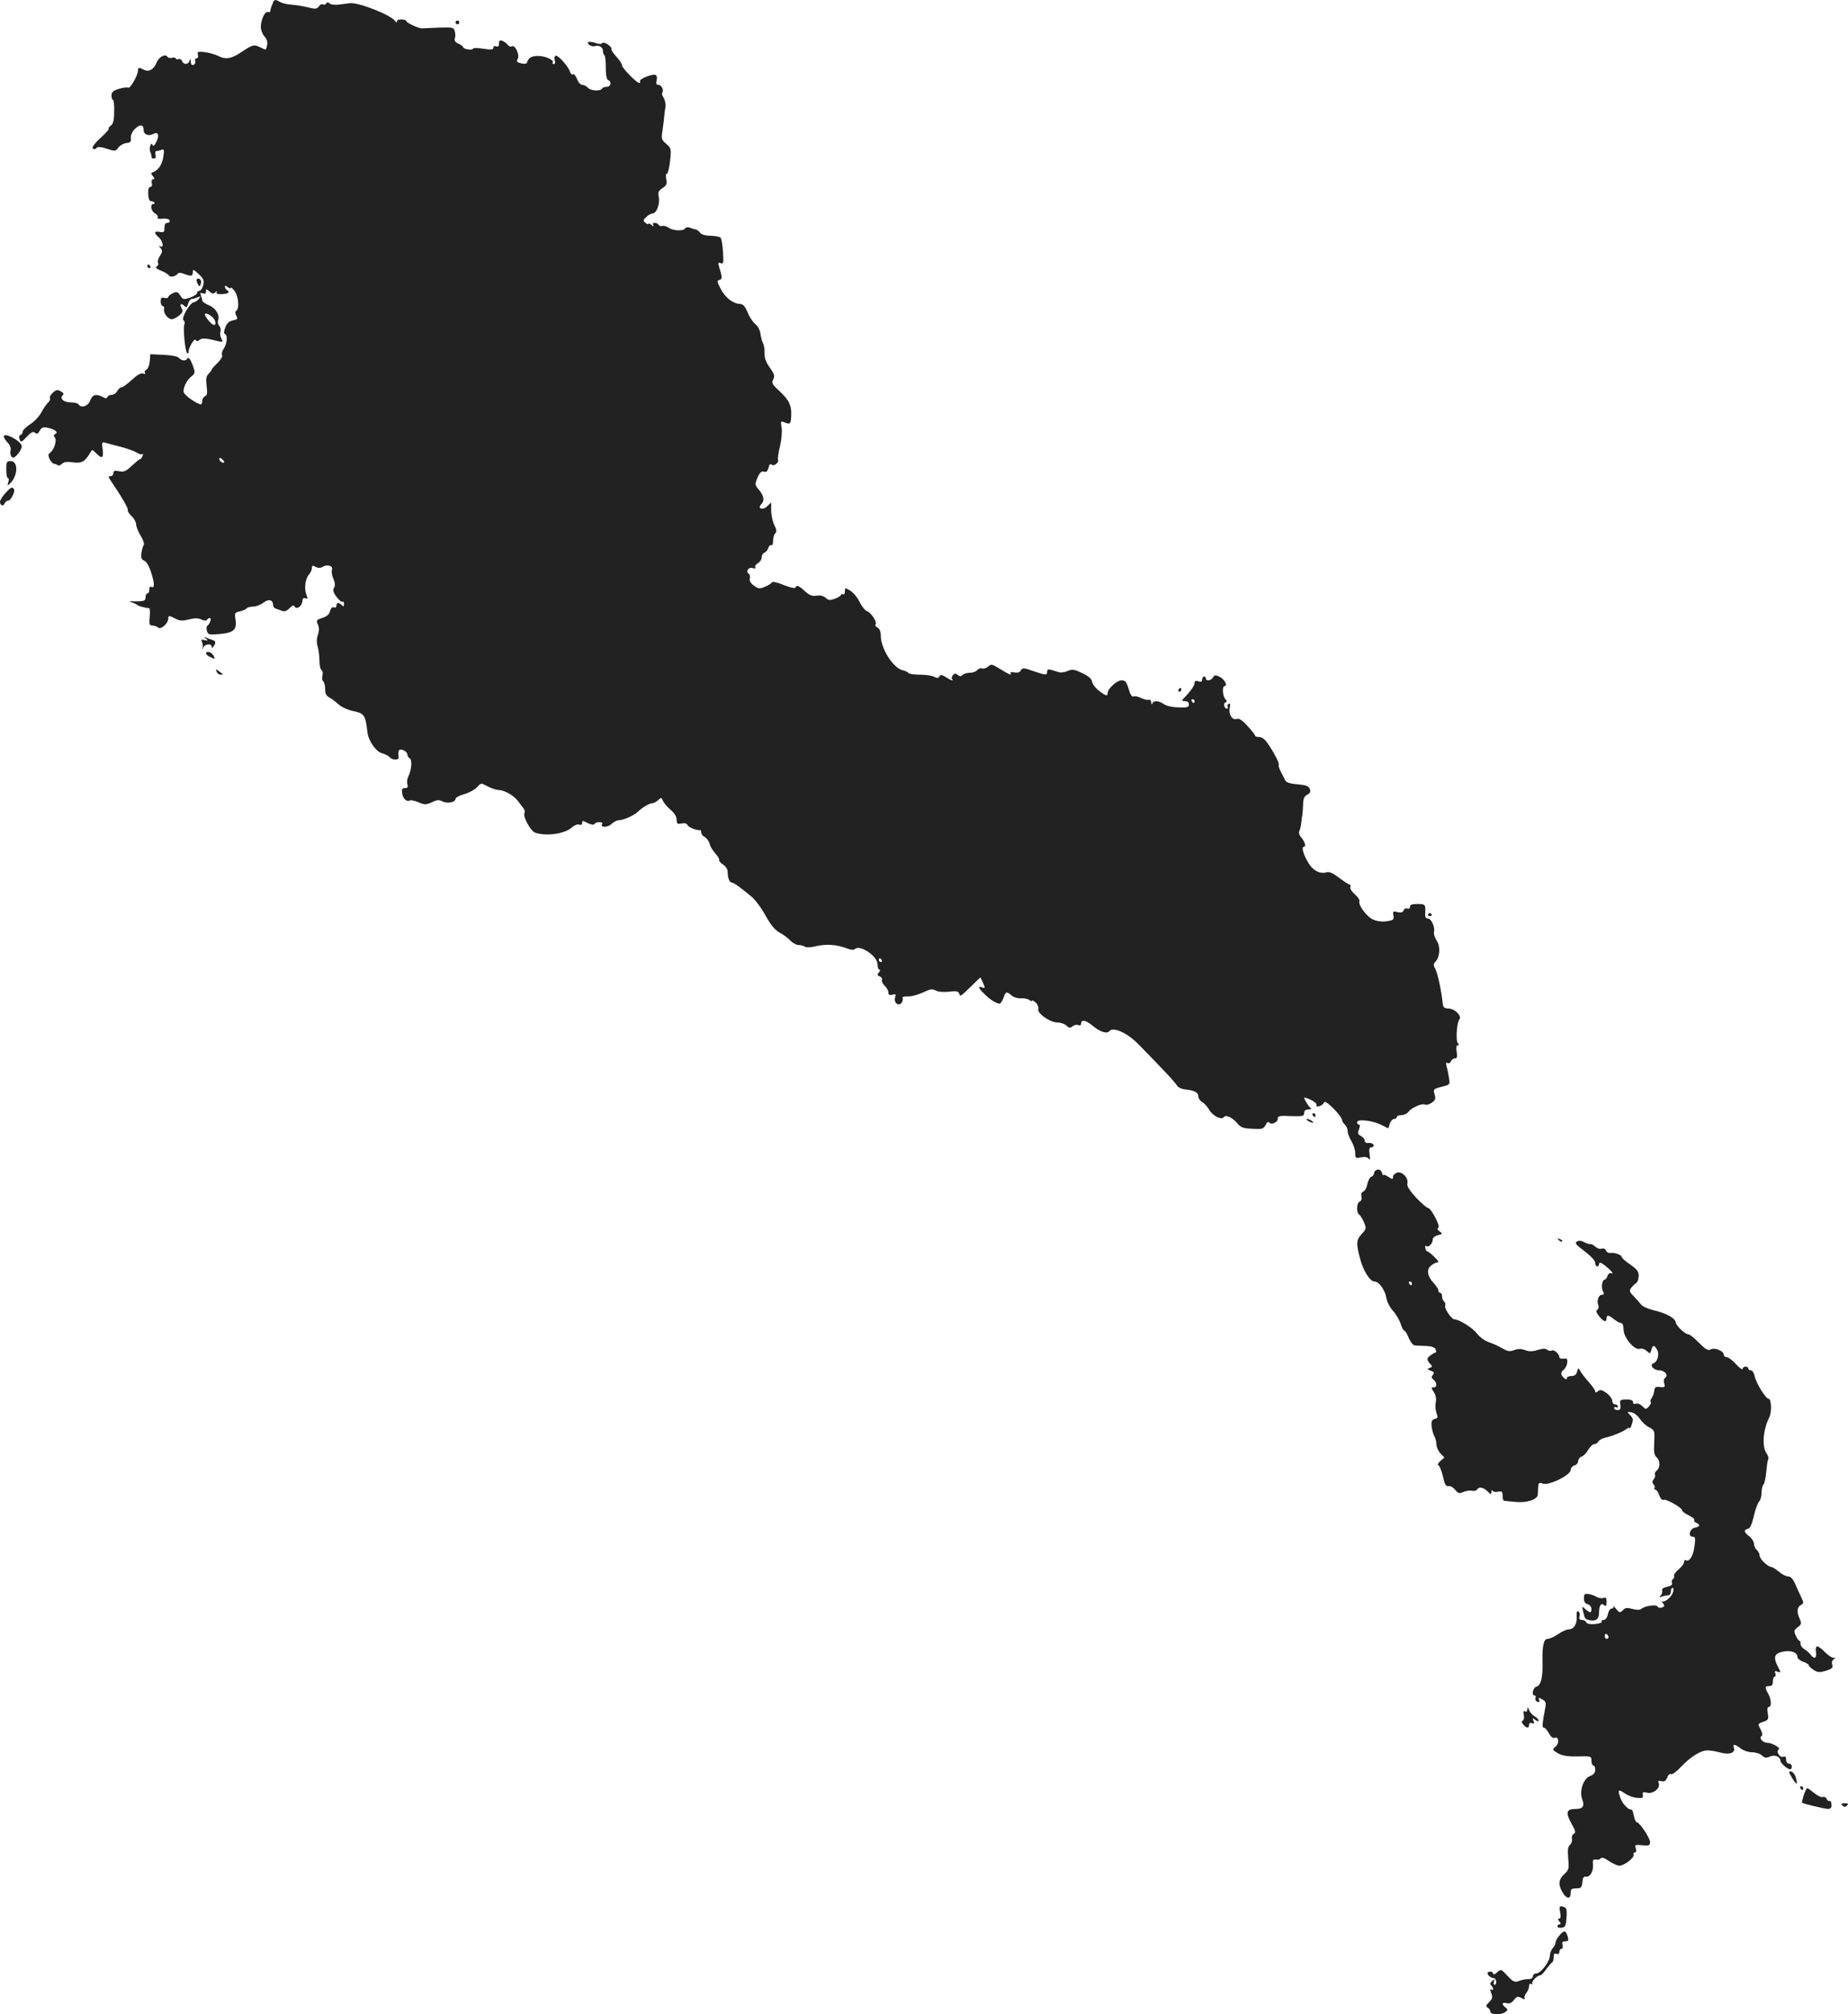 <?xml version="1.0" standalone="no"?>
<!DOCTYPE svg PUBLIC "-//W3C//DTD SVG 20010904//EN"
 "http://www.w3.org/TR/2001/REC-SVG-20010904/DTD/svg10.dtd">
<svg version="1.0" xmlns="http://www.w3.org/2000/svg"
 width="977.723pt" height="1065.468pt" viewBox="0 0 977.723 1065.468"
 preserveAspectRatio="xMidYMid meet">
<g transform="translate(-497,1512.874) scale(0.1,-0.1)"
fill="#222222" stroke="none">
<path d="M6410 15104 c-6 -14 -10 -29 -10 -34 0 -5 -6 -7 -12 -5 -16 6 -38
-40 -38 -79 0 -16 9 -39 19 -50 13 -14 18 -30 14 -47 -5 -26 -6 -26 -31 -13
-38 19 -44 18 -102 -21 -56 -38 -86 -43 -128 -21 -15 7 -46 16 -68 19 -37 4
-41 3 -37 -14 3 -11 0 -19 -7 -19 -7 0 -10 -6 -7 -14 3 -8 -1 -17 -9 -20 -9
-4 -14 2 -15 17 -1 17 -2 18 -6 5 -6 -22 -32 -23 -40 -2 -3 8 -12 13 -19 10
-8 -3 -14 -1 -14 3 0 5 -8 7 -19 4 -10 -3 -22 0 -25 5 -11 18 -44 1 -57 -29
-15 -38 -42 -53 -68 -39 -26 13 -31 13 -31 -5 0 -23 -41 -96 -51 -90 -5 3 -27
1 -49 -6 -32 -10 -40 -17 -40 -36 0 -12 3 -23 8 -23 4 0 7 -28 6 -61 0 -45 -5
-65 -17 -74 -9 -6 -14 -14 -12 -17 3 -3 -15 -23 -40 -46 -43 -39 -56 -62 -36
-62 6 0 12 4 15 9 3 4 26 2 51 -7 44 -14 47 -14 61 6 8 11 27 22 42 24 22 2
27 8 24 27 -1 14 7 33 22 48 27 26 46 24 46 -7 0 -23 26 -33 51 -20 26 15 34
-8 15 -44 -9 -18 -16 -23 -19 -14 -3 9 -7 8 -12 -4 -4 -10 -4 -26 1 -35 4 -10
6 -21 6 -25 -1 -5 4 -8 12 -8 9 0 12 7 9 20 -3 11 -1 20 5 20 6 0 18 3 26 6
14 6 16 0 10 -37 -6 -41 -27 -72 -57 -82 -9 -3 -9 -8 2 -20 10 -13 10 -17 1
-17 -7 0 -10 -8 -7 -20 3 -12 0 -20 -7 -20 -9 0 -13 -13 -12 -37 1 -22 6 -38
13 -38 6 0 15 -3 19 -7 4 -5 2 -8 -4 -8 -20 0 -13 -39 8 -50 11 -6 18 -16 14
-21 -4 -7 6 -9 26 -7 20 2 35 -2 37 -9 3 -7 -2 -13 -11 -13 -11 0 -16 -9 -16
-26 0 -23 -3 -26 -25 -22 -30 6 -32 -6 -5 -29 22 -19 29 -59 8 -47 -9 5 -9 2
1 -9 11 -14 11 -21 -3 -42 -9 -14 -14 -30 -10 -36 4 -6 1 -15 -6 -19 -10 -6
-3 -13 22 -23 20 -8 39 -20 42 -26 7 -11 37 -4 47 11 3 5 18 4 33 -2 38 -14
46 -13 46 9 0 17 4 15 31 -10 26 -24 30 -33 24 -59 -4 -16 -13 -30 -21 -30 -8
0 -13 -5 -11 -11 1 -5 -15 -16 -36 -24 -36 -12 -39 -12 -53 10 -13 21 -19 22
-40 13 -13 -6 -24 -16 -24 -21 0 -5 -9 -7 -20 -4 -16 4 -20 0 -20 -19 0 -13 5
-24 11 -24 6 0 9 -8 7 -17 -4 -22 21 -53 42 -53 8 1 25 9 38 20 19 16 21 23
12 40 -12 22 -1 27 17 9 9 -9 13 -6 18 13 4 14 12 25 18 25 7 0 21 4 32 9 18
7 18 6 6 -9 -7 -9 -19 -17 -25 -17 -20 0 -70 -86 -55 -96 6 -3 8 -13 4 -22 -8
-22 6 -152 16 -152 5 0 8 3 7 8 -3 17 30 74 37 63 5 -9 10 -9 21 0 13 11 34 9
99 -7 25 -6 26 -5 16 14 -6 11 -8 28 -5 36 4 9 1 23 -6 31 -7 8 -10 22 -6 30
10 27 -12 64 -49 79 -19 8 -35 19 -35 25 0 5 -3 17 -7 27 -5 13 -3 16 10 11
12 -4 17 -1 17 10 0 15 1 15 18 0 15 -13 21 -14 32 -4 9 8 11 9 6 0 -4 -8 4
-11 29 -10 35 2 44 10 25 22 -5 3 -10 11 -10 17 0 7 6 6 15 -2 8 -7 15 -9 15
-4 1 5 10 -2 20 -15 21 -25 28 -95 10 -106 -7 -4 -7 -13 0 -26 9 -17 7 -20
-18 -25 -20 -4 -32 -15 -40 -37 -8 -21 -9 -33 -2 -35 15 -5 12 -50 -6 -77 -9
-13 -13 -29 -9 -35 4 -6 -7 -24 -24 -41 -17 -16 -31 -32 -31 -35 0 -3 -7 -13
-16 -22 -13 -12 -15 -27 -11 -64 5 -38 3 -50 -8 -55 -8 -3 -15 -14 -15 -24 0
-10 -3 -19 -7 -19 -21 1 -88 48 -91 64 -5 23 17 66 41 84 21 16 21 23 2 70
-11 25 -18 33 -24 24 -9 -15 -31 -12 -46 5 -6 7 -41 13 -80 15 l-70 3 -3 -38
c-2 -21 -10 -41 -18 -44 -7 -3 -11 -10 -7 -16 4 -6 0 -8 -10 -4 -11 4 -31 -7
-59 -33 -24 -22 -48 -40 -55 -40 -7 0 -17 -9 -23 -20 -6 -11 -19 -20 -30 -20
-10 0 -20 -5 -22 -11 -3 -9 -9 -9 -25 0 -35 18 -54 13 -66 -19 -11 -30 -48
-42 -62 -20 -3 6 -21 10 -39 10 -38 0 -62 20 -45 37 8 8 5 14 -10 22 -17 10
-25 8 -42 -8 -12 -11 -18 -24 -15 -29 3 -5 -1 -16 -10 -23 -8 -7 -24 -30 -35
-51 -11 -21 -37 -49 -59 -63 -22 -14 -40 -32 -40 -39 0 -8 -5 -16 -12 -18 -7
-3 -9 -12 -4 -23 6 -18 10 -16 37 13 24 25 34 30 44 22 10 -9 16 -6 25 10 10
18 18 21 43 16 37 -7 59 -26 39 -33 -9 -4 -10 -9 -2 -18 12 -15 -3 -64 -25
-81 -11 -8 -11 -15 -2 -35 7 -13 18 -24 24 -24 6 0 14 -3 18 -7 4 -4 14 -1 22
7 10 10 27 13 59 8 47 -6 64 4 91 51 10 18 11 18 32 -3 31 -31 40 -26 34 20
-5 37 -4 41 13 36 10 -3 48 -13 83 -22 35 -9 73 -23 86 -31 12 -8 25 -11 29
-7 4 4 4 0 0 -10 -3 -9 -9 -17 -13 -17 -4 0 -23 -16 -44 -35 -30 -29 -42 -34
-67 -29 -23 5 -30 3 -30 -10 0 -9 -7 -16 -15 -16 -13 0 -13 -4 3 -27 57 -84
92 -145 88 -152 -3 -4 6 -19 19 -31 14 -13 25 -33 25 -44 0 -12 11 -39 24 -61
14 -22 21 -44 16 -50 -4 -5 -9 -24 -12 -42 -3 -24 0 -34 15 -40 13 -6 27 -31
38 -67 18 -56 17 -82 -2 -71 -5 4 -9 -3 -9 -14 0 -12 -4 -21 -10 -21 -5 0 -10
-9 -10 -20 0 -20 -7 -23 -65 -22 -21 1 -24 -1 -10 -5 11 -3 25 -9 31 -14 9 -7
31 -13 64 -18 3 -1 4 -21 2 -46 -4 -39 -1 -45 15 -45 10 0 24 -5 30 -11 13
-13 53 22 53 46 0 19 4 19 39 1 22 -12 36 -12 70 -4 30 8 49 8 66 0 15 -7 26
-8 30 -2 4 6 10 10 15 10 11 0 1 -32 -13 -41 -5 -4 -6 -16 -2 -28 6 -20 11
-21 68 -16 74 7 91 23 83 77 -6 34 -4 37 24 43 16 4 32 11 35 16 4 5 19 9 34
9 16 0 40 10 55 21 28 22 51 15 51 -14 0 -7 5 -14 10 -16 6 -2 20 -7 33 -12
17 -7 27 -4 43 12 17 17 23 18 29 8 11 -17 40 6 40 32 0 12 5 16 15 13 13 -5
14 -2 6 19 -13 33 -6 85 14 107 8 9 15 24 15 34 0 14 4 15 20 6 14 -7 25 -7
38 1 25 15 56 4 48 -17 -3 -8 0 -30 8 -47 9 -22 10 -37 3 -48 -7 -12 -4 -24
13 -47 13 -17 27 -29 32 -26 4 3 8 -3 8 -12 0 -14 -3 -15 -12 -6 -16 16 -28
15 -28 -3 0 -8 -6 -12 -14 -9 -8 3 -16 -4 -20 -20 -4 -17 -17 -28 -41 -36 -31
-10 -33 -13 -23 -35 7 -17 7 -32 0 -54 -7 -20 -8 -42 -1 -63 5 -18 9 -52 9
-75 0 -23 5 -45 11 -49 6 -3 8 -17 5 -29 -3 -13 -2 -27 4 -30 5 -3 10 -22 10
-40 0 -25 6 -37 23 -46 12 -6 34 -23 48 -36 15 -14 50 -30 80 -36 57 -13 62
-20 73 -112 5 -46 47 -104 78 -111 15 -4 33 -13 39 -20 14 -17 50 -18 48 -1
-5 37 1 46 24 38 12 -5 22 -15 22 -22 0 -8 6 -18 13 -22 14 -9 9 -64 -9 -98
-5 -11 -7 -29 -4 -39 5 -15 2 -20 -13 -20 -15 0 -18 -6 -14 -29 4 -29 25 -46
42 -36 4 3 24 -2 44 -10 33 -14 40 -14 71 0 26 13 38 14 55 5 26 -14 70 -5 70
13 0 7 21 18 46 25 25 7 55 23 67 36 22 24 22 24 57 5 19 -10 44 -18 56 -19
32 0 81 -28 104 -58 11 -15 25 -33 30 -40 6 -7 8 -17 5 -23 -11 -17 32 -97 57
-105 61 -20 157 -6 195 29 12 11 29 17 37 14 10 -4 16 -1 16 9 0 13 3 13 29
-1 19 -9 32 -11 36 -5 3 6 15 10 26 10 11 0 18 -4 15 -9 -13 -20 28 -21 49 -1
12 11 29 20 38 20 26 0 82 25 104 47 25 23 59 43 75 43 6 0 20 7 30 16 16 16
18 15 25 -3 5 -11 23 -33 41 -48 20 -17 32 -36 32 -52 0 -22 4 -25 26 -20 16
3 28 0 31 -8 4 -12 49 -30 66 -27 4 1 7 -5 7 -13 0 -8 8 -19 19 -24 10 -6 22
-22 25 -35 3 -14 17 -37 31 -52 13 -15 22 -30 20 -34 -3 -4 6 -15 20 -24 15
-10 25 -26 25 -40 0 -32 10 -56 22 -56 10 0 41 -22 104 -74 19 -16 53 -61 74
-100 28 -50 49 -76 74 -90 19 -10 45 -29 57 -42 12 -13 32 -24 43 -24 12 0 27
-4 35 -9 7 -5 31 -4 55 2 59 14 111 10 170 -12 17 -7 33 -8 38 -3 27 27 121
-37 121 -81 0 -15 4 -27 9 -27 6 0 5 -7 -2 -15 -10 -12 -9 -16 4 -21 10 -4 15
-12 12 -19 -2 -7 4 -21 15 -31 10 -9 19 -25 19 -35 0 -13 6 -16 21 -12 18 5
20 3 15 -14 -9 -28 17 -49 34 -29 6 9 9 20 5 25 -3 6 7 10 28 9 19 -1 55 9 80
21 38 18 50 20 68 10 13 -7 41 -9 70 -6 38 5 49 3 54 -10 6 -18 3 -20 84 59
l28 27 12 -25 c14 -32 14 -35 -4 -28 -23 9 -18 -5 13 -35 28 -29 64 -51 80
-51 6 0 15 14 21 30 12 35 17 36 43 13 11 -10 32 -16 50 -15 17 1 37 -3 44 -9
8 -6 14 -8 14 -4 0 5 9 0 19 -9 10 -9 17 -25 14 -35 -6 -23 63 -71 102 -71 16
0 37 -7 47 -16 14 -14 20 -14 33 -4 8 7 22 10 30 6 9 -3 15 0 15 9 0 22 25 18
58 -10 42 -35 78 -47 92 -30 20 24 96 -11 154 -71 28 -28 83 -85 122 -126 39
-40 75 -81 81 -91 5 -10 24 -19 44 -21 49 -5 69 -16 69 -37 0 -10 9 -23 19
-29 11 -5 29 -25 40 -44 20 -32 65 -53 76 -36 9 14 45 -2 69 -31 21 -25 33
-29 82 -31 52 -3 59 -1 70 20 6 13 14 19 18 14 10 -16 46 -1 46 18 0 16 8 18
70 15 63 -2 70 0 70 16 0 13 7 19 23 19 12 0 17 3 11 8 -10 6 -34 45 -34 55 0
2 16 -3 35 -12 19 -9 33 -21 30 -27 -5 -17 33 -5 39 12 4 10 18 1 51 -31 25
-25 45 -52 45 -59 0 -7 7 -19 15 -26 8 -7 15 -22 15 -34 0 -11 9 -36 20 -54
11 -18 20 -46 20 -62 0 -28 2 -29 31 -23 21 4 34 1 41 -8 7 -10 8 -3 4 24 -4
29 -1 37 10 37 9 0 14 6 11 13 -2 6 -14 11 -26 10 -13 -2 -21 3 -21 12 0 8 -9
19 -20 25 -16 8 -18 15 -10 35 6 16 6 25 0 25 -6 0 -10 6 -10 13 0 18 81 9
127 -14 l38 -19 8 25 c5 14 15 25 23 25 8 0 14 5 14 10 0 6 11 10 24 10 14 0
31 8 38 18 16 22 73 46 87 38 6 -4 21 0 35 9 20 14 23 21 16 45 -8 27 -6 29
37 40 45 11 45 11 39 48 -3 20 -9 48 -13 61 -4 17 -3 22 5 17 7 -4 15 0 18 8
3 9 13 16 21 16 12 0 14 8 10 35 -4 23 -2 35 6 35 8 0 8 3 0 11 -12 12 -6 108
8 125 15 18 -23 57 -57 58 -23 1 -29 6 -31 26 -6 62 -26 157 -38 181 -12 21
-12 28 -1 40 24 25 28 81 7 112 -10 16 -17 36 -14 46 6 25 -14 71 -33 71 -11
0 -15 8 -14 28 3 46 1 49 -40 49 -29 0 -40 -4 -40 -14 0 -9 -6 -13 -14 -10 -8
3 -17 -1 -20 -10 -5 -11 -14 -13 -32 -9 -24 6 -26 5 -22 -17 4 -22 1 -26 -34
-31 -23 -4 -51 -1 -72 8 -34 14 -81 77 -74 98 3 7 -9 23 -24 36 -16 14 -27 31
-24 38 3 8 1 14 -4 14 -4 0 -29 16 -55 35 -30 24 -53 34 -65 30 -34 -11 -71 7
-95 45 -29 46 -42 90 -26 90 13 0 4 28 -17 52 -9 11 -12 24 -6 35 4 10 8 29 9
43 1 14 3 30 5 35 1 6 3 30 4 55 1 34 6 47 22 55 15 7 19 16 14 30 -6 16 -19
21 -65 25 -38 3 -60 10 -65 20 -4 8 -14 29 -23 46 -9 17 -14 33 -12 36 6 6
-21 60 -55 110 -16 25 -33 38 -47 38 -13 0 -23 3 -23 8 0 4 -18 27 -40 51 -27
30 -45 41 -56 37 -24 -9 -45 23 -38 58 4 20 3 26 -5 22 -6 -4 -9 -12 -6 -17 4
-5 2 -9 -3 -9 -15 0 -22 28 -9 33 9 3 9 8 0 18 -15 15 -18 69 -4 69 19 0 -2
38 -27 49 -21 10 -27 10 -34 -3 -10 -18 -38 -22 -38 -6 0 6 -4 10 -10 10 -5 0
-10 -7 -10 -16 0 -11 -6 -14 -20 -9 -14 4 -20 2 -20 -9 0 -14 -21 -44 -58 -82
-11 -12 -10 -14 7 -14 13 0 21 -6 21 -18 0 -14 -9 -17 -54 -15 -32 0 -65 8
-78 17 -27 19 -54 21 -61 4 -3 -8 -6 -5 -6 5 -1 11 -7 17 -13 14 -7 -2 -25 2
-40 9 -15 8 -33 12 -40 9 -9 -4 -18 9 -27 40 -11 37 -17 45 -38 45 -24 0 -72
-44 -73 -67 0 -19 -9 -16 -46 12 -18 14 -34 35 -36 47 -2 16 -18 30 -52 46
-41 20 -53 22 -76 12 -16 -7 -37 -10 -47 -7 -10 3 -28 8 -40 12 -17 5 -23 2
-23 -9 0 -20 -5 -20 -73 3 -51 18 -58 18 -66 4 -5 -11 -17 -14 -34 -11 -15 3
-24 1 -21 -3 9 -15 -5 -10 -53 20 -44 27 -49 29 -65 14 -9 -8 -24 -13 -32 -10
-8 3 -20 -1 -26 -9 -7 -8 -24 -14 -39 -14 -15 0 -32 -5 -39 -12 -8 -8 -15 -8
-25 1 -11 9 -17 8 -26 -2 -6 -8 -8 -17 -4 -20 12 -13 -8 -7 -33 10 -20 13 -27
14 -34 4 -6 -10 -12 -10 -28 -2 -11 6 -45 11 -76 11 -30 0 -57 4 -60 9 -3 5
-18 12 -32 15 -50 13 -114 115 -114 182 0 21 -6 37 -17 43 -10 5 -15 13 -11
17 11 10 -23 63 -45 70 -10 3 -27 25 -39 48 -11 24 -34 51 -49 60 -28 17 -29
17 -29 -4 0 -12 -4 -18 -10 -15 -5 3 -10 2 -10 -2 0 -5 -14 -14 -32 -21 -27
-10 -35 -9 -49 4 -12 11 -29 15 -49 12 -24 -4 -38 2 -62 24 -32 30 -44 34 -50
18 -1 -5 -29 1 -61 14 -35 15 -60 20 -63 14 -4 -6 -20 -16 -37 -23 -28 -12
-35 -11 -58 6 -18 13 -25 25 -22 38 3 10 0 22 -6 25 -18 12 0 37 21 30 13 -4
18 -2 14 4 -4 6 3 16 14 22 11 6 20 20 20 31 0 11 7 22 15 25 8 3 17 14 20 25
4 11 11 17 16 14 5 -4 9 7 9 22 0 16 5 34 11 40 9 9 8 21 -5 46 -9 19 -16 54
-16 76 l0 42 -22 -21 c-24 -22 -53 -11 -30 12 18 18 14 44 -12 75 -23 27 -23
29 -8 66 12 27 21 35 34 31 13 -4 19 2 24 21 4 18 10 23 17 16 11 -11 42 13
33 27 -2 4 2 36 11 72 8 36 12 79 8 99 -6 30 -4 33 12 27 34 -14 37 -11 39 34
3 54 -12 84 -65 133 -36 33 -40 41 -30 59 9 17 6 28 -18 62 -21 29 -29 53 -28
77 1 19 -3 43 -9 54 -5 11 -11 34 -13 50 -2 17 -14 39 -27 50 -14 11 -32 39
-41 63 -13 30 -23 42 -39 43 -37 1 -80 34 -103 80 -20 38 -21 44 -7 47 16 4
16 14 -2 71 -6 20 -4 23 9 18 15 -6 16 2 12 60 -2 36 -8 70 -13 75 -5 5 -29 9
-53 10 -27 0 -48 6 -55 16 -6 8 -17 16 -25 18 -8 1 -21 5 -30 9 -10 3 -20 2
-24 -4 -9 -16 -67 -13 -88 4 -11 7 -25 11 -32 9 -7 -3 -16 -1 -20 5 -3 6 -13
11 -21 11 -10 0 -12 -5 -8 -12 5 -9 2 -9 -9 1 -9 7 -17 10 -17 6 0 -4 -7 -2
-15 5 -14 12 -13 15 4 31 11 11 27 19 34 19 21 0 40 53 32 88 -5 24 -1 32 20
46 22 14 25 22 20 47 -4 16 -2 29 3 29 5 0 13 30 17 67 7 65 6 68 -20 91 -25
21 -27 27 -20 70 4 26 8 63 10 82 2 19 4 37 5 40 5 11 -3 46 -12 57 -5 7 -7
16 -4 22 9 14 -4 41 -21 41 -11 0 -13 7 -9 24 4 15 1 26 -7 29 -17 6 -88 -23
-81 -34 3 -5 1 -9 -4 -9 -14 0 -92 80 -92 95 0 7 -13 27 -30 45 -16 18 -28 36
-25 40 3 4 -6 15 -20 24 -13 9 -26 12 -30 6 -3 -5 -17 -5 -36 2 -16 6 -33 7
-37 4 -9 -10 20 -27 36 -21 20 7 42 -6 42 -25 0 -11 3 -21 8 -23 4 -3 7 -32 7
-66 0 -39 4 -62 13 -66 19 -7 14 -35 -7 -35 -11 0 -23 -4 -26 -10 -9 -15 -61
-12 -75 5 -7 8 -20 15 -29 15 -9 0 -22 13 -28 31 -7 17 -16 28 -22 25 -5 -4
-13 3 -16 15 -10 29 -65 90 -76 83 -6 -3 -7 -14 -4 -25 4 -11 2 -19 -5 -19 -6
0 -9 4 -6 8 9 14 -42 36 -81 35 -32 -1 -47 -10 -56 -37 -2 -5 -15 -6 -30 -2
-22 5 -26 10 -18 23 12 21 -14 77 -31 67 -6 -4 -16 0 -22 8 -6 8 -19 17 -28
21 -14 5 -18 1 -18 -14 0 -15 -5 -19 -15 -15 -9 3 -15 0 -15 -8 0 -10 -11 -11
-52 -5 -29 5 -54 5 -56 0 -3 -10 -52 -2 -52 9 0 4 -11 12 -25 18 -16 7 -23 17
-19 27 4 8 4 25 0 38 -5 21 -9 22 -83 20 -43 -2 -82 -4 -88 -4 -15 -3 -85 29
-85 38 0 4 -11 9 -25 9 -14 1 -25 -3 -25 -10 0 -8 -2 -8 -8 0 -21 33 -196 102
-242 96 -8 -1 -32 -4 -54 -7 -21 -3 -44 -1 -51 5 -9 8 -15 8 -20 0 -3 -6 -11
-8 -16 -4 -6 3 -16 -1 -22 -11 -11 -14 -19 -15 -57 -5 -25 6 -63 12 -85 14
-22 1 -50 7 -62 14 -30 16 -32 16 -43 -14z m-318 -1651 c19 -17 25 -43 10 -43
-9 0 -33 25 -46 48 -10 18 14 15 36 -5z m64 -770 c-7 -7 -26 7 -26 19 0 6 6 6
15 -2 9 -7 13 -15 11 -17z m5134 -1263 c0 -5 -2 -10 -4 -10 -3 0 -8 5 -11 10
-3 6 -1 10 4 10 6 0 11 -4 11 -10z m-1655 -1370 c3 -5 1 -10 -4 -10 -6 0 -11
5 -11 10 0 6 2 10 4 10 3 0 8 -4 11 -10z"/>
<path d="M7380 15010 c0 -5 5 -10 10 -10 6 0 10 5 10 10 0 6 -4 10 -10 10 -5
0 -10 -4 -10 -10z"/>
<path d="M5750 13720 c0 -5 5 -10 11 -10 5 0 7 5 4 10 -3 6 -8 10 -11 10 -2 0
-4 -4 -4 -10z"/>
<path d="M6010 13647 c0 -7 4 -18 9 -25 6 -11 9 -9 14 7 3 12 -1 22 -9 25 -8
3 -14 0 -14 -7z"/>
<path d="M4990 12820 c0 -6 9 -21 21 -33 12 -13 18 -30 15 -41 -3 -11 0 -26 5
-33 9 -9 16 -6 35 16 14 17 22 36 18 44 -11 29 -94 70 -94 47z"/>
<path d="M5003 12645 c0 -25 4 -45 9 -45 5 0 6 -10 2 -22 -6 -20 -5 -21 10 -6
42 42 43 118 2 118 -20 0 -23 -5 -23 -45z"/>
<path d="M4997 12519 c-15 -17 -27 -37 -27 -44 0 -20 17 -27 24 -10 3 8 11 15
18 15 15 0 40 49 32 61 -9 15 -18 10 -47 -22z"/>
<path d="M6060 11750 c12 -10 11 -11 -8 -7 -15 4 -20 1 -15 -6 4 -7 7 -21 6
-32 -1 -16 -1 -16 3 -2 6 19 44 24 44 5 0 -9 4 -8 10 2 14 21 12 27 -7 34 -10
3 -25 9 -33 12 -13 5 -13 4 0 -6z"/>
<path d="M6060 11672 c0 -5 11 -14 25 -20 24 -11 25 -10 15 8 -10 20 -40 28
-40 12z"/>
<path d="M6116 11576 c3 -9 13 -16 22 -16 8 0 13 1 11 3 -2 1 -12 9 -22 16
-15 12 -17 12 -11 -3z"/>
<path d="M11205 11480 c-3 -5 -1 -10 4 -10 6 0 11 5 11 10 0 6 -2 10 -4 10 -3
0 -8 -4 -11 -10z"/>
<path d="M12526 10292 c-3 -5 1 -9 9 -9 8 0 12 4 9 9 -3 4 -7 8 -9 8 -2 0 -6
-4 -9 -8z"/>
<path d="M11915 9230 c3 -5 8 -10 11 -10 2 0 4 5 4 10 0 6 -5 10 -11 10 -5 0
-7 -4 -4 -10z"/>
<path d="M11890 9200 c8 -5 20 -10 25 -10 6 0 3 5 -5 10 -8 5 -19 10 -25 10
-5 0 -3 -5 5 -10z"/>
<path d="M12258 8942 c-10 -2 -18 -10 -18 -18 0 -8 -7 -17 -15 -20 -8 -3 -17
-21 -21 -39 -3 -19 -13 -36 -21 -39 -10 -4 -13 -14 -10 -27 3 -12 0 -22 -9
-26 -17 -6 -19 -59 -3 -69 6 -3 17 -22 25 -40 14 -33 13 -36 -11 -62 -29 -31
-31 -50 -10 -128 17 -67 53 -124 77 -124 24 0 55 -43 63 -87 3 -21 19 -51 35
-68 15 -16 33 -47 40 -67 6 -21 15 -38 20 -38 4 0 15 -17 23 -38 9 -21 23 -39
31 -40 9 -1 36 -2 60 -3 30 -1 47 -7 51 -17 3 -8 4 -15 3 -16 -19 -7 -43 -25
-45 -33 -2 -6 3 -18 12 -27 15 -15 15 -17 -1 -23 -15 -6 -14 -7 6 -15 17 -6
20 -11 11 -22 -9 -10 -8 -16 4 -26 19 -16 19 -40 0 -40 -14 0 -13 -3 1 -25 11
-17 14 -36 10 -55 -3 -17 -1 -42 4 -56 9 -22 7 -27 -9 -31 -15 -4 -19 -12 -17
-37 2 -17 8 -41 14 -53 7 -12 12 -32 12 -45 0 -14 9 -34 21 -47 l21 -22 -22
-19 c-11 -10 -16 -20 -10 -22 6 -2 17 -28 24 -58 9 -43 16 -54 29 -52 10 2 26
-7 36 -20 16 -19 22 -21 44 -11 14 6 34 9 45 6 11 -2 23 0 26 6 11 17 34 13
56 -9 18 -18 20 -18 21 -2 0 9 3 12 5 6 3 -6 16 -9 29 -6 21 4 25 1 25 -22 0
-14 3 -26 8 -26 4 -1 32 -3 62 -6 58 -6 114 13 116 38 0 7 2 25 2 40 2 24 5
26 25 19 31 -12 147 45 147 72 0 10 9 21 20 24 11 3 20 14 20 23 0 10 8 21 18
24 10 3 26 19 35 36 10 16 24 30 32 30 8 0 18 6 22 14 4 7 19 16 33 19 41 9
96 32 114 46 9 7 16 10 17 5 1 -12 17 27 18 43 1 6 -6 19 -16 28 -15 16 -15
17 8 13 13 -1 33 -17 44 -33 11 -17 33 -38 50 -46 29 -16 30 -17 27 -80 -3
-50 0 -68 12 -78 20 -17 21 -55 1 -71 -8 -7 -12 -16 -9 -22 3 -5 0 -15 -6 -23
-9 -11 -10 -19 -1 -28 6 -8 8 -17 4 -20 -3 -4 -2 -7 4 -7 6 0 16 -14 22 -31 6
-17 15 -28 21 -24 12 8 100 -41 100 -56 0 -5 16 -17 35 -26 19 -9 32 -20 29
-25 -3 -4 2 -11 10 -14 23 -9 20 -22 -6 -26 -28 -4 -39 -48 -13 -48 15 0 16
-7 10 -52 -6 -50 -28 -84 -46 -72 -5 3 -9 -1 -9 -10 0 -8 -13 -25 -28 -38 -16
-13 -27 -29 -25 -35 2 -6 0 -14 -6 -17 -6 -4 -8 -13 -5 -20 4 -10 -5 -16 -26
-21 -20 -4 -30 -12 -26 -20 2 -7 -1 -18 -7 -25 -10 -10 -8 -12 6 -6 10 3 25 6
33 6 8 0 14 9 14 20 0 11 4 20 9 20 5 0 7 -10 3 -22 -6 -24 -41 -55 -56 -50
-5 2 -4 -3 3 -11 9 -12 8 -16 -5 -21 -10 -4 -21 -2 -24 5 -8 12 -66 4 -87 -13
-7 -6 -24 -6 -46 0 -28 8 -38 7 -51 -7 -16 -15 -18 -14 -37 9 -12 14 -18 19
-14 13 3 -8 0 -13 -8 -13 -8 0 -17 -13 -20 -30 -4 -18 -13 -30 -22 -30 -9 0
-14 -4 -11 -9 3 -5 -13 -11 -35 -13 -27 -2 -43 1 -46 9 -3 7 -13 13 -23 13
-13 0 -17 6 -13 19 3 10 0 22 -6 26 -8 4 -11 -5 -9 -28 2 -39 -15 -67 -43 -67
-10 0 -35 -11 -55 -25 -20 -14 -45 -25 -55 -25 -22 0 -30 -37 -28 -125 2 -79
-8 -122 -32 -128 -19 -5 -28 -47 -9 -47 5 0 7 -6 4 -14 -3 -7 2 -16 10 -19 11
-4 13 -1 9 10 -5 13 -3 14 16 3 19 -10 22 -17 17 -43 -17 -91 -18 -107 -8
-107 7 0 18 -13 27 -30 9 -17 21 -27 29 -24 23 9 28 -27 7 -45 -19 -17 -19
-18 11 -36 23 -13 49 -18 105 -17 72 2 73 1 73 -23 0 -14 5 -25 10 -25 6 0 10
-10 10 -23 0 -16 -9 -26 -28 -33 -35 -13 -57 -80 -41 -122 14 -38 4 -52 -36
-52 -48 0 -53 -19 -21 -77 22 -39 24 -48 12 -55 -8 -4 -12 -16 -9 -26 2 -10
-2 -24 -10 -31 -11 -9 -14 -26 -10 -71 5 -56 4 -62 -21 -85 -30 -28 -33 -55
-9 -96 21 -36 43 -38 43 -4 0 21 5 25 29 25 26 0 30 4 33 33 2 24 7 31 20 29
21 -3 40 30 36 66 -2 22 1 26 16 24 10 -2 22 1 25 7 5 7 20 2 43 -14 21 -14
45 -25 56 -25 25 0 80 42 75 58 -3 6 1 12 7 12 7 0 9 8 5 21 -7 20 -4 21 34
17 36 -3 41 -1 41 17 0 22 -56 105 -70 105 -5 0 -12 16 -16 35 -3 19 -9 33
-13 32 -14 -4 -47 30 -58 62 -16 44 -11 48 24 23 16 -11 44 -22 63 -23 30 -3
34 -1 32 15 -3 15 1 17 22 12 32 -8 72 24 62 50 -5 13 -2 15 14 11 16 -4 23 1
31 19 5 15 14 22 20 18 6 -3 29 13 52 38 51 54 105 88 141 88 14 0 46 -5 70
-12 49 -13 80 0 69 28 -7 19 7 17 37 -6 14 -11 40 -20 59 -20 19 0 43 -7 53
-17 14 -13 23 -14 41 -6 26 12 57 0 57 -22 0 -13 37 -45 52 -45 5 0 8 7 8 15
0 8 -7 15 -15 15 -9 0 -15 9 -15 21 0 15 -5 19 -15 15 -18 -7 -41 29 -24 39
12 8 -35 35 -61 35 -23 0 -45 26 -31 35 7 4 6 16 -4 36 -16 29 -15 30 14 40
27 9 29 14 24 45 -4 22 -2 34 6 34 15 0 13 40 -4 70 -19 34 -18 40 5 40 15 0
20 7 20 25 0 14 4 25 10 25 5 0 6 8 3 17 -5 12 -2 15 10 10 21 -8 21 -8 1 31
-23 46 -15 65 29 74 43 9 77 -4 77 -28 0 -8 14 -20 30 -25 17 -6 30 -14 30
-19 0 -4 11 -15 25 -24 22 -14 31 -15 65 -5 33 10 39 16 34 32 -4 11 -1 23 7
28 11 7 11 9 -2 9 -8 0 -28 14 -44 30 -16 17 -34 30 -40 30 -7 0 -10 -12 -7
-30 5 -34 -10 -40 -30 -12 -7 9 -22 22 -33 28 -11 7 -19 19 -19 28 1 9 -1 16
-6 16 -4 0 -12 12 -19 27 -11 24 -10 29 10 44 20 15 22 20 11 44 -17 37 -15
62 6 74 16 9 16 12 1 43 -9 18 -23 50 -32 71 -11 24 -23 37 -36 37 -11 0 -33
11 -49 25 -17 14 -34 25 -40 25 -18 0 -62 42 -62 60 0 9 -7 23 -15 30 -8 7
-15 21 -15 32 0 11 -11 29 -25 40 -29 23 -31 34 -7 40 12 3 21 24 31 67 8 34
20 68 27 76 8 7 14 29 14 47 0 19 5 39 10 44 6 6 12 36 15 68 3 32 7 62 11 67
3 5 -2 19 -10 31 -25 36 -18 124 15 190 14 27 11 98 -4 98 -15 0 -66 83 -74
121 -3 16 -12 29 -19 29 -8 0 -14 5 -14 10 0 6 -7 10 -15 10 -8 0 -15 -6 -15
-12 0 -7 -16 4 -35 25 -18 20 -41 37 -49 37 -9 0 -16 6 -16 13 0 20 -47 39
-69 28 -14 -8 -26 -1 -61 34 -25 25 -49 45 -55 45 -18 0 -66 44 -69 64 -3 23
-53 50 -121 65 -27 7 -56 20 -62 29 -7 9 -25 29 -39 44 -24 24 -25 30 -13 45
8 10 20 22 27 26 6 4 12 21 12 37 0 23 -9 35 -45 60 -25 17 -45 35 -45 40 0
11 -39 25 -61 21 -9 -1 -19 5 -22 13 -4 9 -13 13 -22 10 -9 -4 -24 1 -34 10
-10 9 -22 16 -27 14 -5 -1 -19 3 -32 10 -14 8 -28 10 -38 4 -14 -8 -7 -17 40
-52 33 -25 56 -50 56 -61 0 -11 5 -19 10 -19 6 0 10 5 10 10 0 17 14 11 50
-21 19 -17 27 -29 18 -26 -11 4 -19 -1 -23 -14 -4 -10 -10 -19 -15 -19 -13 0
-20 -42 -9 -62 7 -14 6 -18 -5 -18 -18 0 -29 -31 -20 -55 4 -9 2 -20 -5 -24
-8 -5 -6 -15 9 -34 24 -30 40 -35 40 -12 0 20 10 19 40 -5 14 -11 31 -20 38
-20 7 0 12 -14 12 -34 0 -43 59 -112 86 -102 10 4 25 -1 36 -11 18 -16 19 -16
25 5 7 27 15 28 30 2 14 -22 3 -65 -18 -72 -24 -8 -1 -38 30 -38 30 0 51 -28
30 -40 -6 -5 -8 -17 -4 -29 6 -19 3 -22 -22 -19 -23 3 -29 -1 -31 -22 -2 -14
-9 -31 -14 -38 -6 -7 -8 -15 -4 -19 3 -3 -1 -14 -10 -24 -15 -17 -17 -16 -35
2 -10 10 -25 16 -34 13 -9 -4 -15 -1 -15 8 0 10 -11 14 -36 14 -33 -1 -35 -3
-31 -28 3 -22 0 -28 -15 -28 -10 0 -18 5 -18 11 0 5 5 7 10 4 6 -3 10 -1 10 4
0 6 -7 11 -15 11 -8 0 -15 9 -15 19 0 11 -14 29 -30 41 -25 18 -34 19 -45 10
-11 -9 -15 -9 -15 -1 0 6 -15 28 -33 48 -19 21 -39 47 -45 58 -11 20 -12 20
-18 -2 -4 -16 -14 -23 -30 -23 -13 0 -24 -5 -24 -11 0 -8 -5 -8 -15 1 -19 16
-19 30 -1 44 8 6 16 22 18 36 2 21 -1 24 -19 22 -13 -2 -23 2 -23 8 0 18 -29
42 -40 35 -6 -4 -17 -2 -24 4 -8 7 -23 7 -50 -1 -28 -9 -45 -9 -67 -1 -21 8
-37 8 -58 0 -24 -9 -34 -7 -63 10 -19 11 -51 26 -71 32 -21 7 -49 28 -64 47
-21 29 -94 74 -118 74 -15 0 -54 57 -49 72 3 9 0 19 -6 23 -5 3 -10 15 -10 26
0 10 -4 19 -10 19 -5 0 -10 6 -10 13 0 7 -11 24 -23 37 -35 37 -41 72 -17 93
11 9 25 17 30 17 6 0 10 2 10 5 0 7 -50 55 -58 54 -4 0 -9 8 -11 18 -2 10 0
15 4 11 11 -11 35 11 35 32 0 11 10 20 27 25 26 6 27 8 10 20 -12 8 -14 15 -7
20 12 8 -39 105 -56 105 -6 0 -34 25 -62 54 -34 37 -49 61 -46 74 8 28 -27 66
-54 58 -12 -4 -22 -14 -22 -23 0 -14 -3 -13 -25 1 -14 9 -25 13 -26 9 -1 -5
-4 1 -7 12 -4 13 -14 19 -24 17z m182 -602 c0 -5 -2 -10 -4 -10 -3 0 -8 5 -11
10 -3 6 -1 10 4 10 6 0 11 -4 11 -10z m1040 -1871 c0 -5 -4 -9 -10 -9 -5 0
-10 7 -10 16 0 8 5 12 10 9 6 -3 10 -10 10 -16z"/>
<path d="M13217 8569 c7 -7 15 -10 18 -7 3 3 -2 9 -12 12 -14 6 -15 5 -6 -5z"/>
<path d="M13350 6674 c0 -17 6 -28 20 -31 11 -3 20 -14 20 -24 0 -24 -8 -24
-32 -2 -19 17 -19 16 -12 -12 9 -41 10 -42 38 -47 30 -6 46 8 46 38 0 39 10
56 26 43 11 -9 14 -6 14 16 0 21 -4 26 -16 21 -8 -3 -25 -1 -37 6 -12 7 -32
14 -44 15 -19 3 -23 -1 -23 -23z"/>
<path d="M13051 6087 c-1 -11 -6 -15 -12 -11 -8 5 -10 -1 -7 -19 3 -15 0 -28
-6 -30 -7 -3 -7 -9 3 -20 17 -21 31 -22 31 -2 0 9 6 12 15 9 12 -5 14 -2 8 12
-6 17 -5 17 10 5 11 -8 17 -9 17 -3 0 6 -9 16 -21 22 -11 6 -24 21 -29 33 -7
18 -9 19 -9 4z"/>
<path d="M14451 5725 c25 -41 32 -41 20 1 -4 16 -15 30 -24 32 -15 3 -15 -1 4
-33z"/>
<path d="M14495 5670 c3 -5 8 -10 11 -10 2 0 4 5 4 10 0 6 -5 10 -11 10 -5 0
-7 -4 -4 -10z"/>
<path d="M14513 5633 c-6 -21 -11 -39 -9 -40 5 -5 122 -33 138 -33 10 0 18 7
18 15 0 22 -4 30 -13 27 -4 -1 -10 4 -13 12 -3 8 -12 12 -20 9 -7 -3 -28 7
-45 21 -17 14 -34 26 -37 26 -4 0 -12 -17 -19 -37z"/>
<path d="M14718 5578 c9 -9 15 -9 24 0 9 9 7 12 -12 12 -19 0 -21 -3 -12 -12z"/>
<path d="M13224 5014 c5 -23 3 -34 -5 -34 -8 0 -8 -4 1 -15 9 -10 9 -15 1 -15
-6 0 -11 -5 -11 -11 0 -6 10 -9 23 -7 19 3 22 10 25 54 3 45 0 52 -19 57 -19
5 -20 3 -15 -29z"/>
<path d="M13223 4894 c-13 -14 -23 -32 -23 -41 0 -8 -7 -21 -15 -29 -8 -9 -15
-27 -15 -40 0 -31 -49 -94 -72 -94 -10 0 -18 -7 -18 -15 0 -9 -9 -15 -24 -15
-14 0 -36 -4 -50 -10 -22 -8 -30 -5 -60 27 -34 37 -35 37 -55 19 -12 -11 -21
-14 -21 -8 0 7 -7 12 -15 12 -8 0 -15 -4 -15 -9 0 -11 20 -26 34 -26 5 0 10
-8 12 -17 1 -10 -2 -18 -8 -18 -6 0 -7 7 -4 16 5 14 4 15 -9 4 -11 -9 -13 -16
-5 -24 13 -13 13 -29 0 -21 -7 4 -7 -3 0 -20 8 -21 6 -29 -11 -46 -17 -17 -19
-23 -8 -30 8 -4 14 -14 14 -21 0 -17 55 -19 78 -3 15 11 16 14 2 25 -22 18
-19 29 6 23 15 -4 27 1 39 17 15 19 20 21 40 10 12 -7 20 -8 17 -2 -4 5 0 18
8 28 8 10 15 27 15 37 0 11 4 15 12 11 6 -4 8 -3 5 3 -6 10 26 43 42 43 5 0
20 15 32 33 13 17 27 34 31 35 4 2 8 14 8 28 0 17 4 22 15 18 9 -4 15 0 15 10
0 9 5 16 11 16 6 0 9 9 6 20 -4 15 0 20 15 20 15 0 18 4 13 23 -11 36 -19 37
-42 11z"/>
</g>
</svg>
